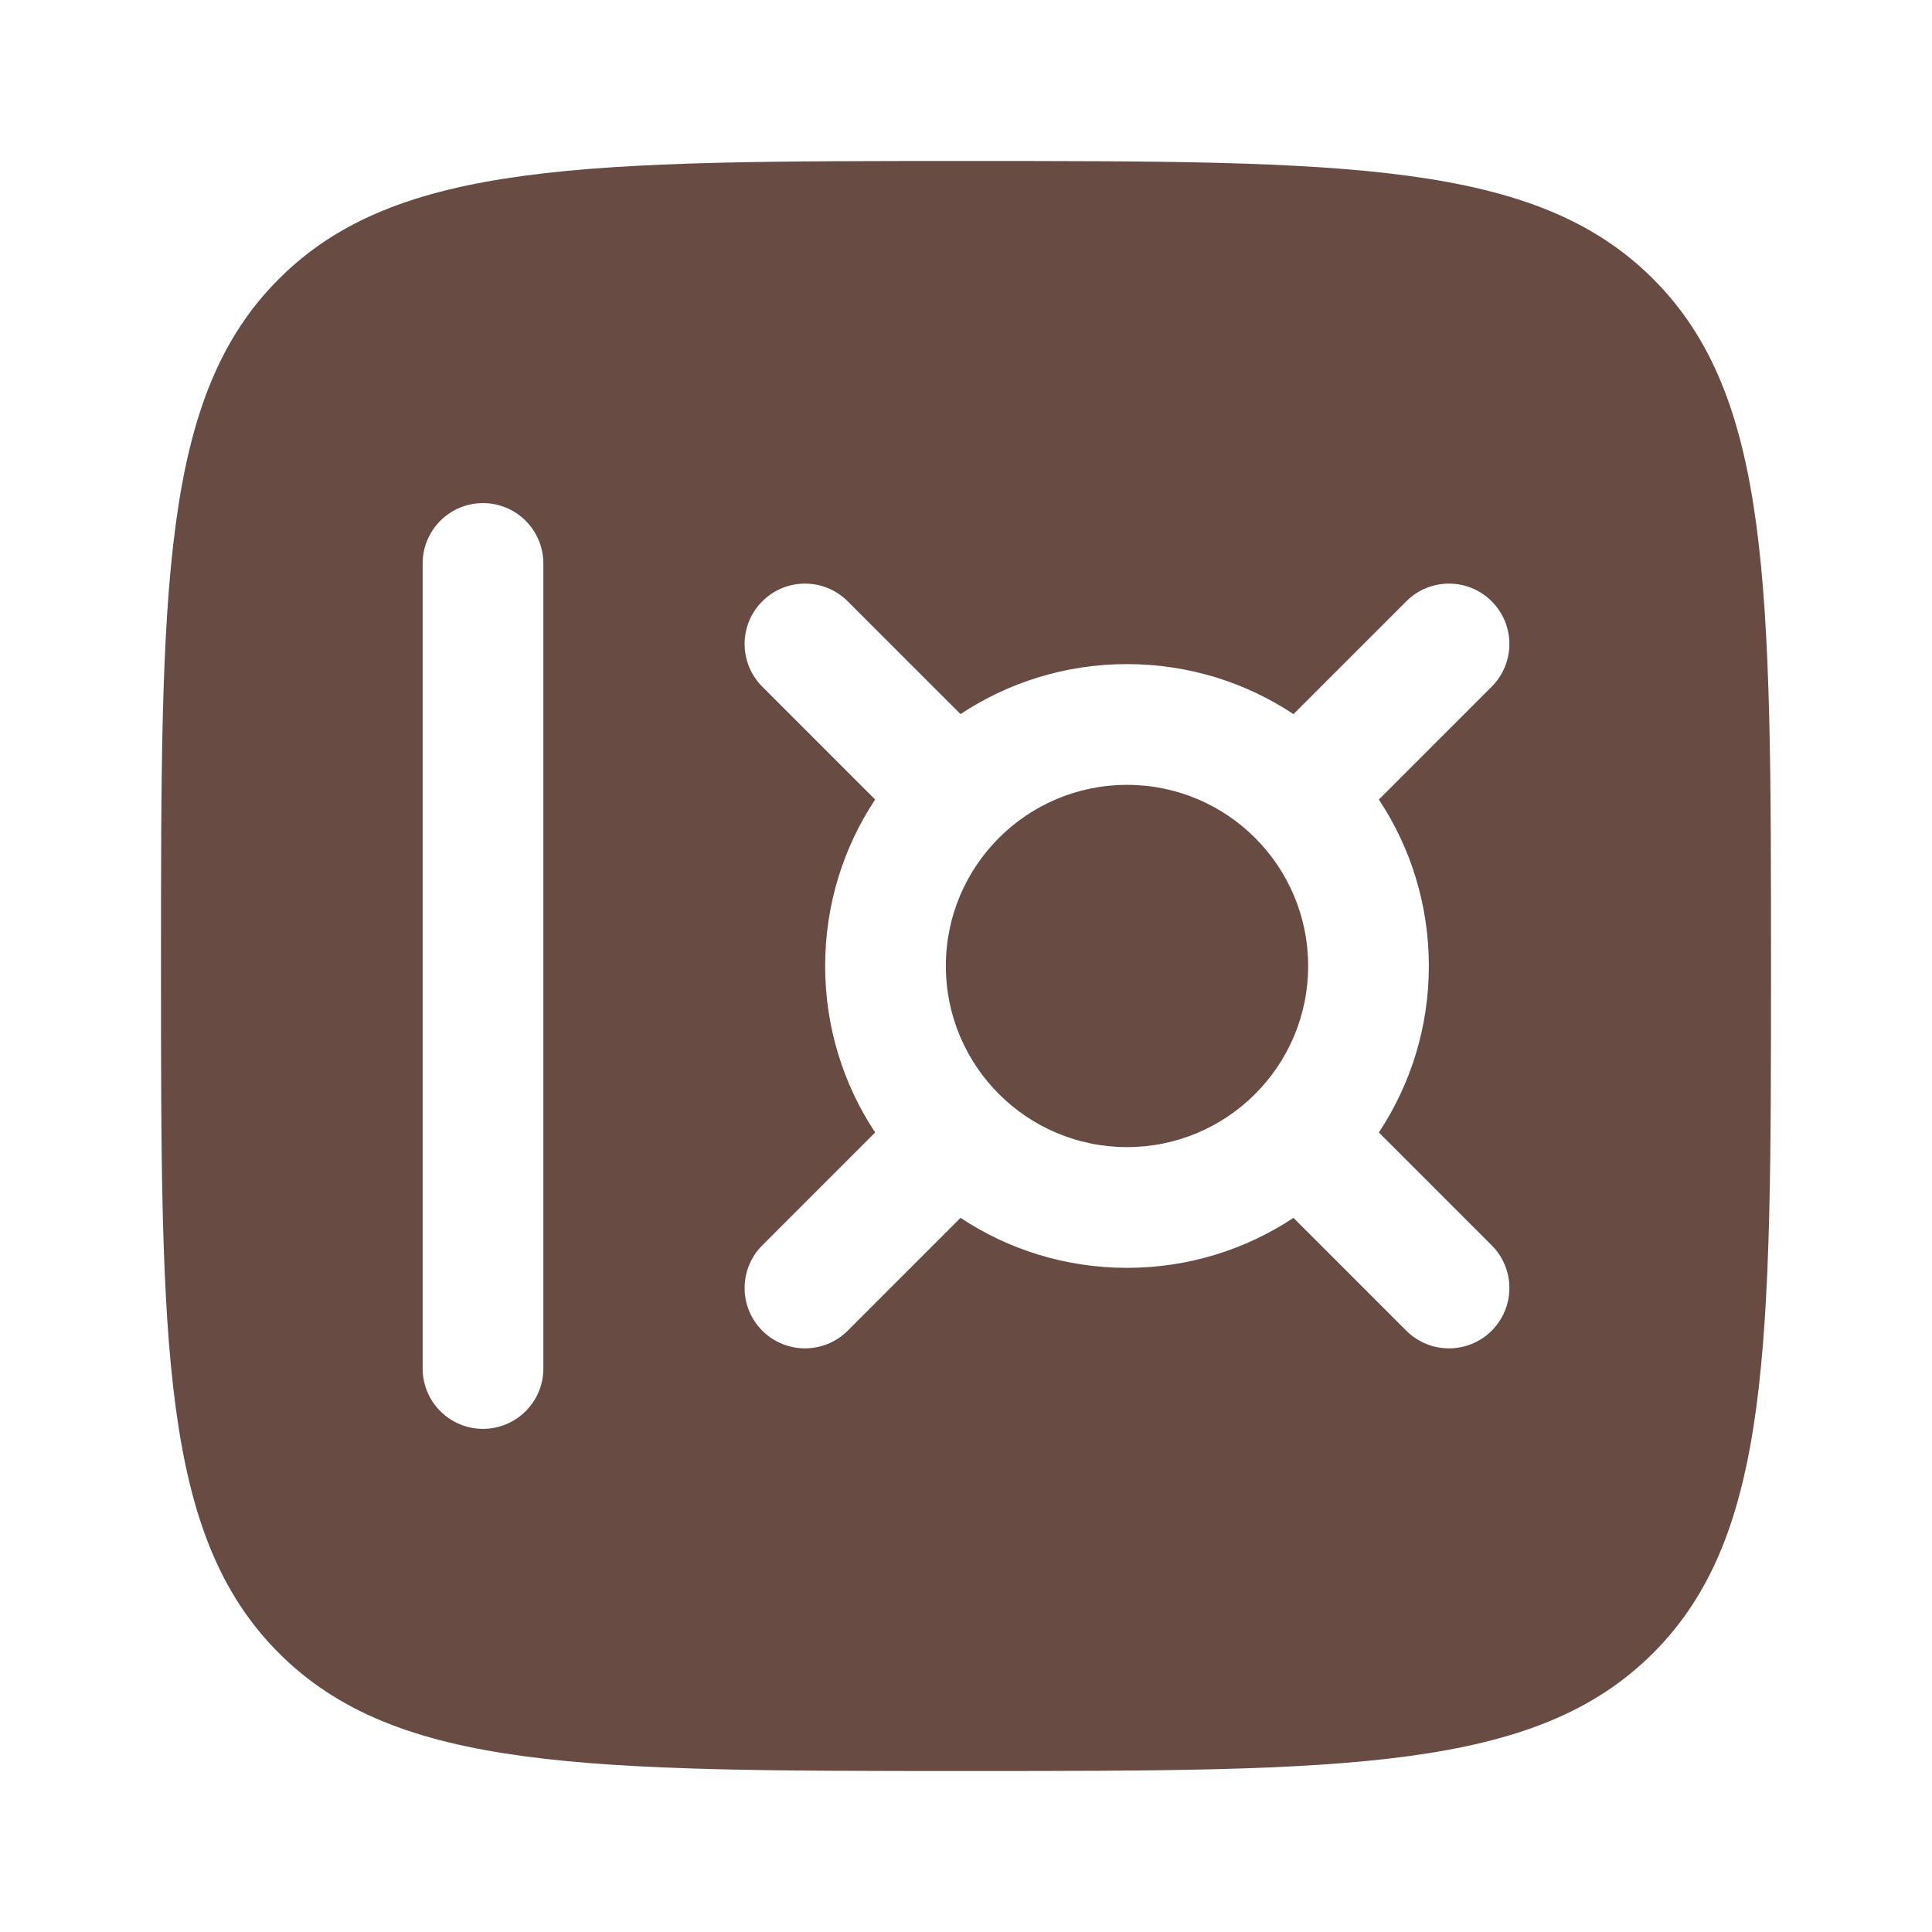 <svg width="42" height="42" viewBox="0 0 42 42" fill="none" xmlns="http://www.w3.org/2000/svg">
<path d="M20.562 21C20.562 18.825 22.326 17.062 24.5 17.062C26.675 17.062 28.438 18.825 28.438 21C28.438 23.174 26.675 24.937 24.5 24.937C22.326 24.937 20.562 23.174 20.562 21Z" fill="#431F13" fill-opacity="0.8"/>
<path fill-rule="evenodd" clip-rule="evenodd" d="M6.063 6.063C3.5 8.625 3.5 12.75 3.5 21C3.5 29.249 3.5 33.374 6.063 35.937C8.626 38.5 12.75 38.5 21 38.5C29.25 38.5 33.374 38.5 35.937 35.937C38.5 33.374 38.5 29.249 38.5 21C38.5 12.75 38.5 8.625 35.937 6.063C33.374 3.5 29.25 3.5 21 3.5C12.75 3.5 8.626 3.5 6.063 6.063ZM11.812 12.25C11.812 11.525 11.225 10.937 10.5 10.937C9.775 10.937 9.188 11.525 9.188 12.25V29.75C9.188 30.475 9.775 31.062 10.5 31.062C11.225 31.062 11.812 30.475 11.812 29.75V12.25ZM18.428 13.072C17.915 12.559 17.084 12.559 16.572 13.072C16.059 13.584 16.059 14.415 16.572 14.928L19.025 17.381C18.338 18.418 17.938 19.662 17.938 21C17.938 22.337 18.338 23.581 19.025 24.619L16.572 27.072C16.059 27.584 16.059 28.415 16.572 28.928C17.084 29.44 17.915 29.44 18.428 28.928L20.881 26.475C21.918 27.162 23.163 27.562 24.5 27.562C25.837 27.562 27.082 27.162 28.119 26.475L30.572 28.928C31.084 29.44 31.915 29.44 32.428 28.928C32.941 28.415 32.941 27.584 32.428 27.072L29.975 24.619C30.662 23.581 31.062 22.337 31.062 21C31.062 19.662 30.662 18.418 29.975 17.381L32.428 14.928C32.941 14.415 32.941 13.584 32.428 13.072C31.915 12.559 31.084 12.559 30.572 13.072L28.119 15.524C27.082 14.837 25.837 14.437 24.5 14.437C23.163 14.437 21.918 14.837 20.881 15.524L18.428 13.072Z" fill="#431F13" fill-opacity="0.8"/>
</svg>
